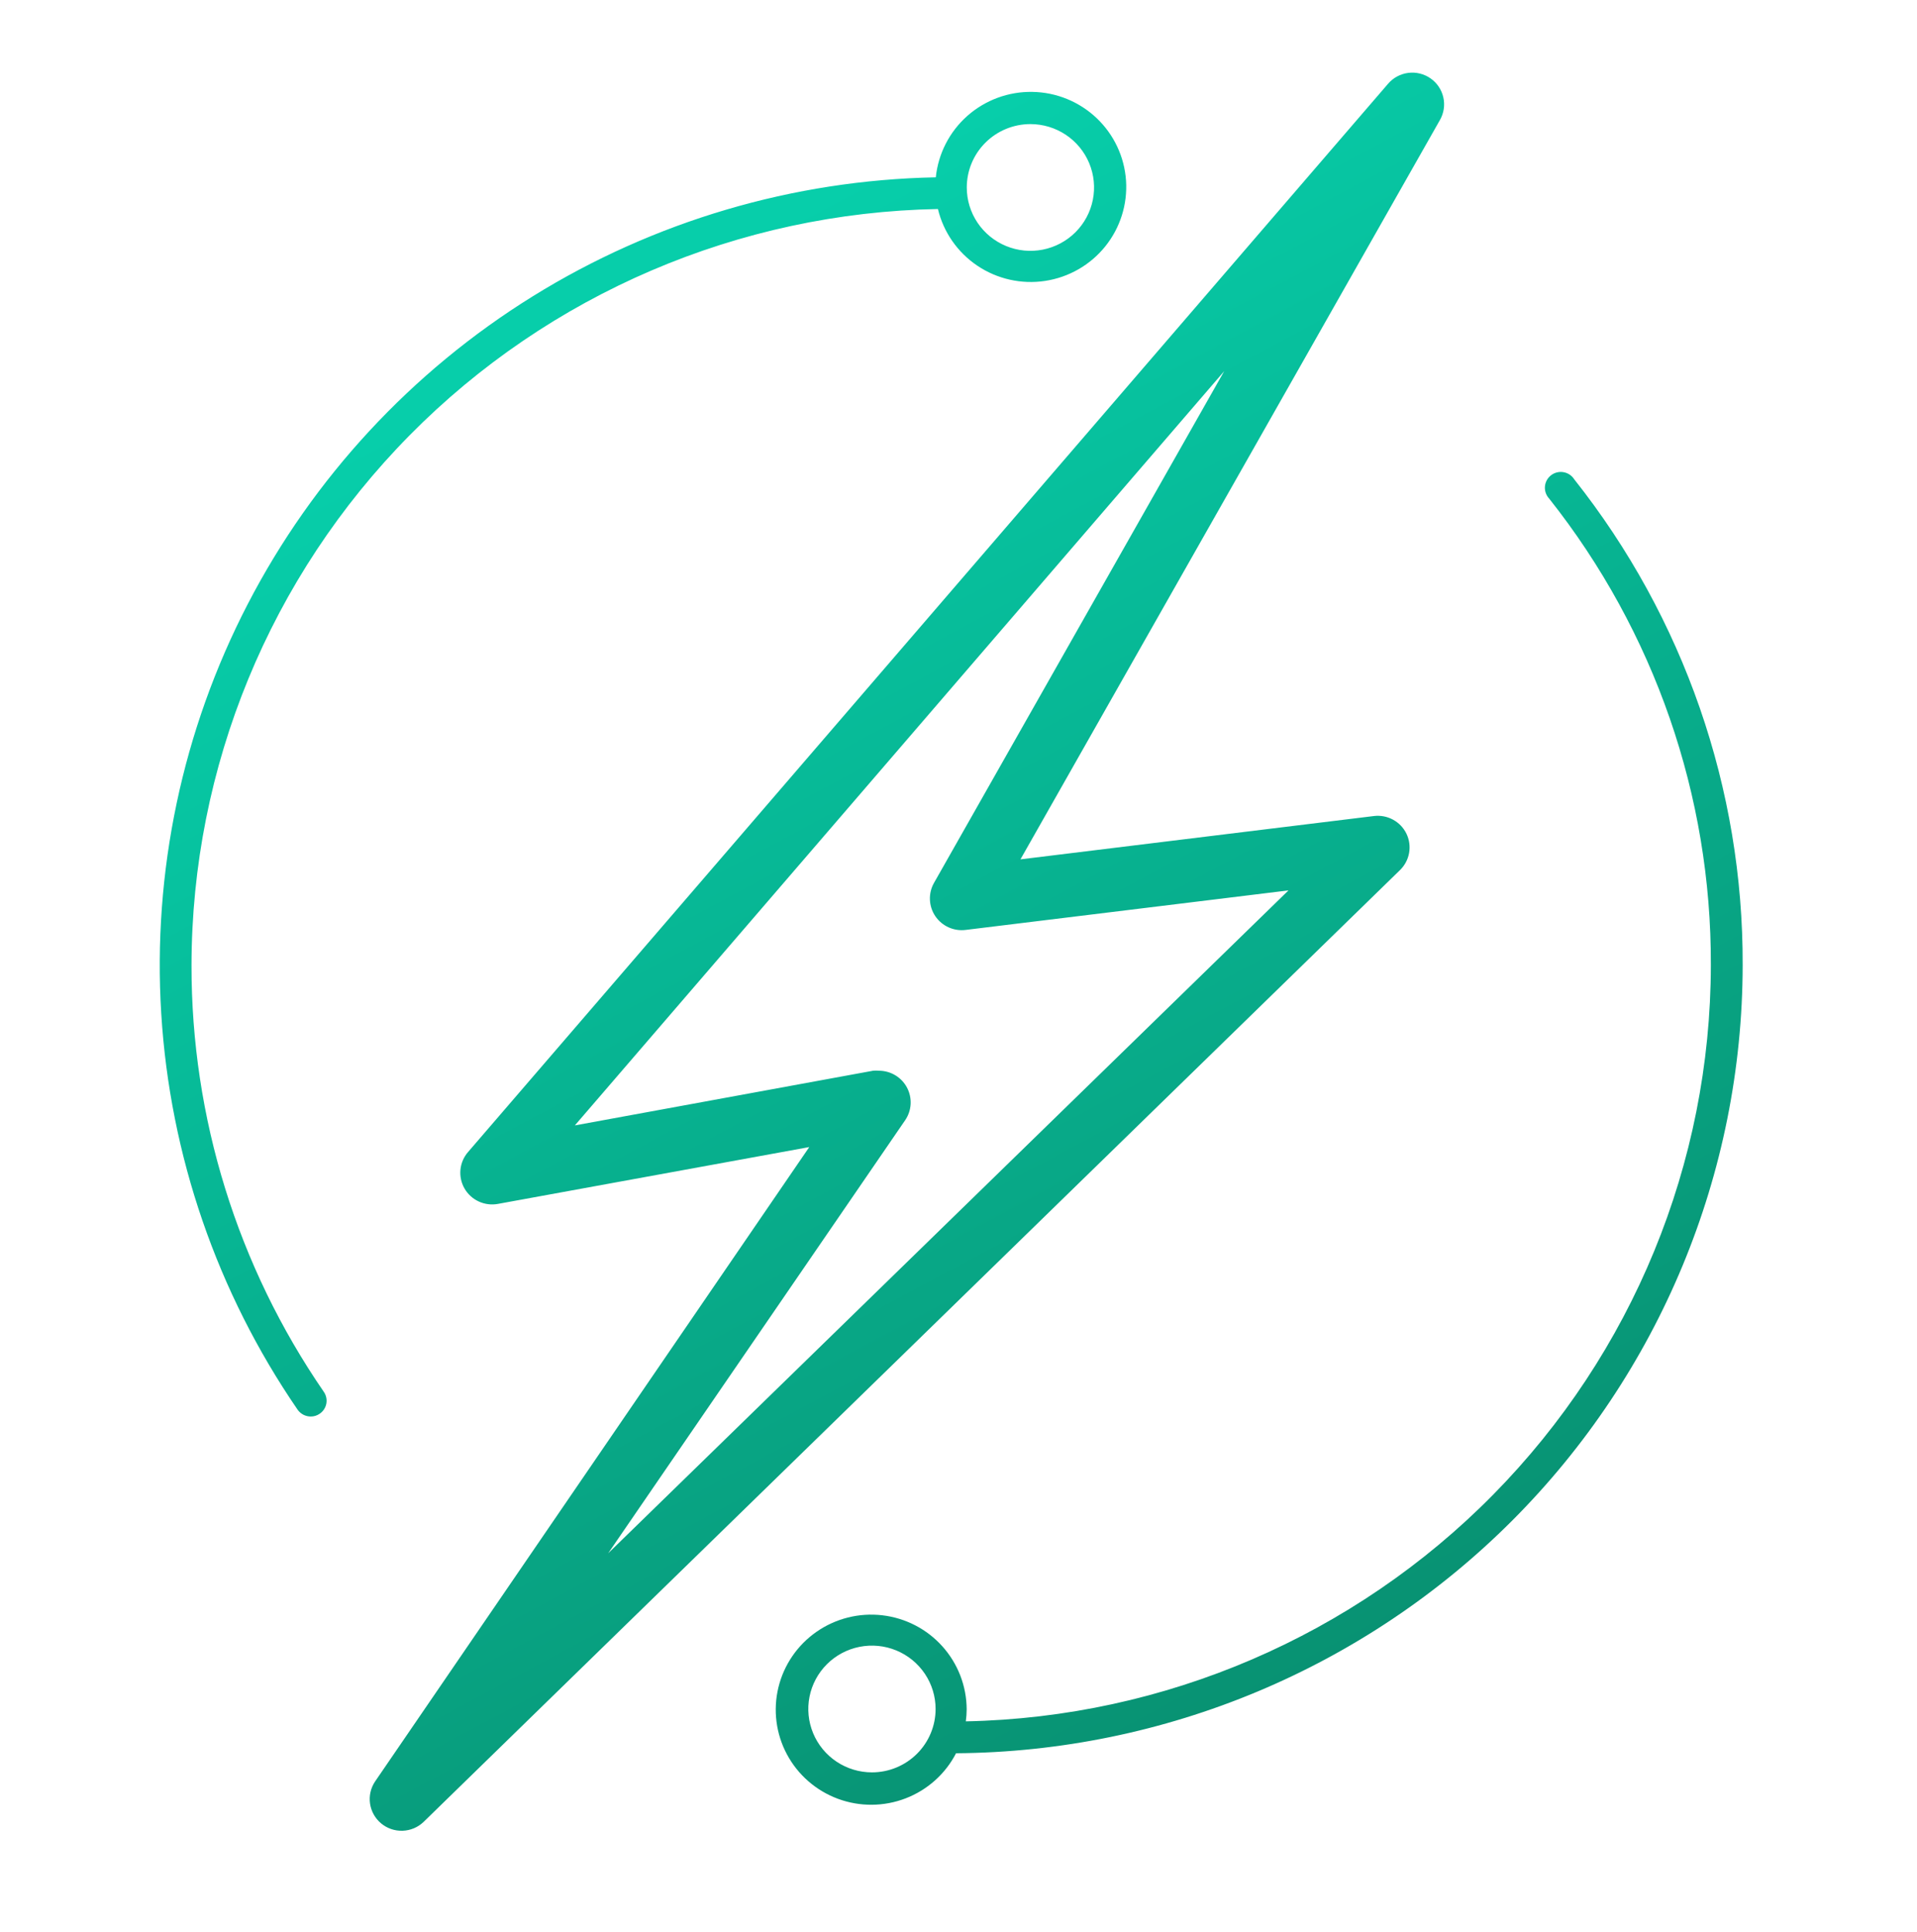 <svg width="132" height="133" viewBox="0 0 132 133" fill="none" xmlns="http://www.w3.org/2000/svg">
<g filter="url(#filter0_di_158_102)">
<path fill-rule="evenodd" clip-rule="evenodd" d="M97.844 58.393C97.644 57.982 97.321 57.645 96.918 57.427C96.516 57.209 96.056 57.122 95.601 57.178L71.266 60.16L100.152 9.259C100.421 8.787 100.504 8.233 100.384 7.703C100.265 7.173 99.951 6.707 99.505 6.396C99.058 6.084 98.511 5.949 97.971 6.017C97.43 6.086 96.934 6.352 96.58 6.765L33.228 80.309C32.931 80.651 32.748 81.076 32.705 81.526C32.662 81.977 32.76 82.429 32.986 82.821C33.212 83.213 33.555 83.525 33.968 83.715C34.38 83.904 34.841 83.962 35.288 83.879L56.724 79.967L26.823 123.647C26.525 124.094 26.403 124.634 26.48 125.165C26.557 125.696 26.828 126.18 27.241 126.525C27.654 126.87 28.18 127.051 28.719 127.033C29.257 127.016 29.77 126.802 30.16 126.432L97.398 60.901C97.727 60.582 97.947 60.169 98.027 59.718C98.107 59.268 98.043 58.804 97.844 58.393ZM42.876 107.933L63.326 78.12C63.551 77.792 63.681 77.409 63.704 77.013C63.726 76.617 63.639 76.222 63.453 75.871C63.267 75.521 62.988 75.227 62.646 75.022C62.305 74.818 61.914 74.71 61.515 74.71C61.384 74.699 61.252 74.699 61.121 74.71L40.583 78.476L85.296 26.551L65.313 61.781C65.113 62.134 65.016 62.535 65.032 62.94C65.048 63.345 65.177 63.737 65.404 64.073C65.632 64.409 65.949 64.675 66.32 64.842C66.69 65.009 67.101 65.069 67.504 65.017L89.722 62.297L42.876 107.933ZM14.187 67.445C14.204 53.797 19.597 40.7 29.206 30.966C38.816 21.233 51.877 15.64 65.583 15.389C65.966 16.985 66.937 18.379 68.304 19.296C69.67 20.213 71.333 20.585 72.962 20.339C74.592 20.093 76.069 19.247 77.101 17.968C78.133 16.689 78.645 15.071 78.536 13.434C78.426 11.797 77.703 10.26 76.509 9.129C75.316 7.998 73.739 7.354 72.091 7.326C70.443 7.297 68.845 7.886 67.612 8.975C66.38 10.065 65.604 11.575 65.437 13.207C55.614 13.397 46.025 16.227 37.685 21.398C29.345 26.569 22.565 33.889 18.061 42.583C13.558 51.276 11.499 61.02 12.103 70.784C12.707 80.547 15.95 89.966 21.491 98.044C21.592 98.189 21.728 98.309 21.886 98.391C22.043 98.473 22.219 98.516 22.397 98.516C22.616 98.518 22.83 98.452 23.01 98.327C23.129 98.247 23.231 98.144 23.31 98.025C23.389 97.905 23.443 97.771 23.469 97.63C23.496 97.49 23.494 97.345 23.464 97.205C23.434 97.065 23.377 96.933 23.295 96.815C17.347 88.167 14.171 77.927 14.187 67.445ZM71.952 9.543C72.819 9.543 73.666 9.799 74.387 10.278C75.107 10.757 75.669 11.439 76.001 12.236C76.332 13.033 76.419 13.91 76.25 14.757C76.081 15.603 75.664 16.38 75.051 16.991C74.438 17.601 73.657 18.016 72.807 18.185C71.957 18.353 71.076 18.267 70.275 17.936C69.474 17.606 68.79 17.047 68.308 16.329C67.827 15.612 67.57 14.768 67.57 13.906C67.57 12.748 68.032 11.639 68.853 10.821C69.675 10.002 70.79 9.543 71.952 9.543ZM109.398 33.997C116.949 43.521 121.038 55.311 120.996 67.445C120.979 81.772 115.278 95.512 105.133 105.674C94.988 115.835 81.222 121.594 66.832 121.698C66.096 123.12 64.862 124.225 63.363 124.802C61.865 125.38 60.205 125.391 58.699 124.834C57.193 124.276 55.944 123.189 55.188 121.777C54.432 120.365 54.222 118.726 54.598 117.17C54.974 115.614 55.909 114.25 57.227 113.334C58.544 112.418 60.153 112.014 61.75 112.199C63.346 112.384 64.819 113.145 65.89 114.338C66.961 115.531 67.556 117.073 67.563 118.673C67.561 118.95 67.542 119.227 67.504 119.502C81.194 119.226 94.231 113.623 103.82 103.892C113.409 94.161 118.789 81.078 118.805 67.445C118.847 55.795 114.923 44.474 107.674 35.327C107.57 35.217 107.49 35.085 107.439 34.942C107.388 34.799 107.368 34.646 107.38 34.495C107.392 34.343 107.436 34.196 107.508 34.062C107.581 33.928 107.68 33.811 107.801 33.718C107.922 33.625 108.06 33.558 108.209 33.521C108.357 33.485 108.511 33.479 108.661 33.506C108.812 33.532 108.955 33.589 109.082 33.674C109.209 33.758 109.316 33.868 109.398 33.997ZM58.606 122.279C59.326 122.758 60.174 123.014 61.04 123.014C62.203 123.014 63.317 122.554 64.139 121.736C64.961 120.918 65.423 119.808 65.423 118.651C65.423 117.788 65.166 116.945 64.684 116.227C64.203 115.51 63.518 114.951 62.717 114.62C61.917 114.29 61.035 114.204 60.185 114.372C59.335 114.54 58.555 114.956 57.942 115.566C57.329 116.176 56.911 116.954 56.742 117.8C56.573 118.646 56.66 119.524 56.992 120.321C57.324 121.118 57.885 121.799 58.606 122.279Z" fill="url(#paint0_linear_158_102)"/>
</g>
<defs>
<filter id="filter0_di_158_102" x="6" y="0" width="116.997" height="129.034" filterUnits="userSpaceOnUse" color-interpolation-filters="sRGB">
<feFlood flood-opacity="0" result="BackgroundImageFix"/>
<feColorMatrix in="SourceAlpha" type="matrix" values="0 0 0 0 0 0 0 0 0 0 0 0 0 0 0 0 0 0 127 0" result="hardAlpha"/>
<feOffset dx="-2" dy="-2"/>
<feGaussianBlur stdDeviation="2"/>
<feComposite in2="hardAlpha" operator="out"/>
<feColorMatrix type="matrix" values="0 0 0 0 1 0 0 0 0 1 0 0 0 0 1 0 0 0 1 0"/>
<feBlend mode="normal" in2="BackgroundImageFix" result="effect1_dropShadow_158_102"/>
<feBlend mode="normal" in="SourceGraphic" in2="effect1_dropShadow_158_102" result="shape"/>
<feColorMatrix in="SourceAlpha" type="matrix" values="0 0 0 0 0 0 0 0 0 0 0 0 0 0 0 0 0 0 127 0" result="hardAlpha"/>
<feOffset dx="1" dy="1"/>
<feGaussianBlur stdDeviation="1"/>
<feComposite in2="hardAlpha" operator="arithmetic" k2="-1" k3="1"/>
<feColorMatrix type="matrix" values="0 0 0 0 0 0 0 0 0 0 0 0 0 0 0 0 0 0 0.25 0"/>
<feBlend mode="normal" in2="shape" result="effect2_innerShadow_158_102"/>
</filter>
<linearGradient id="paint0_linear_158_102" x1="24.145" y1="32.418" x2="78.836" y2="134.596" gradientUnits="userSpaceOnUse">
<stop stop-color="#07CEAA"/>
<stop offset="1" stop-color="#088C6D"/>
</linearGradient>
</defs>
</svg>
